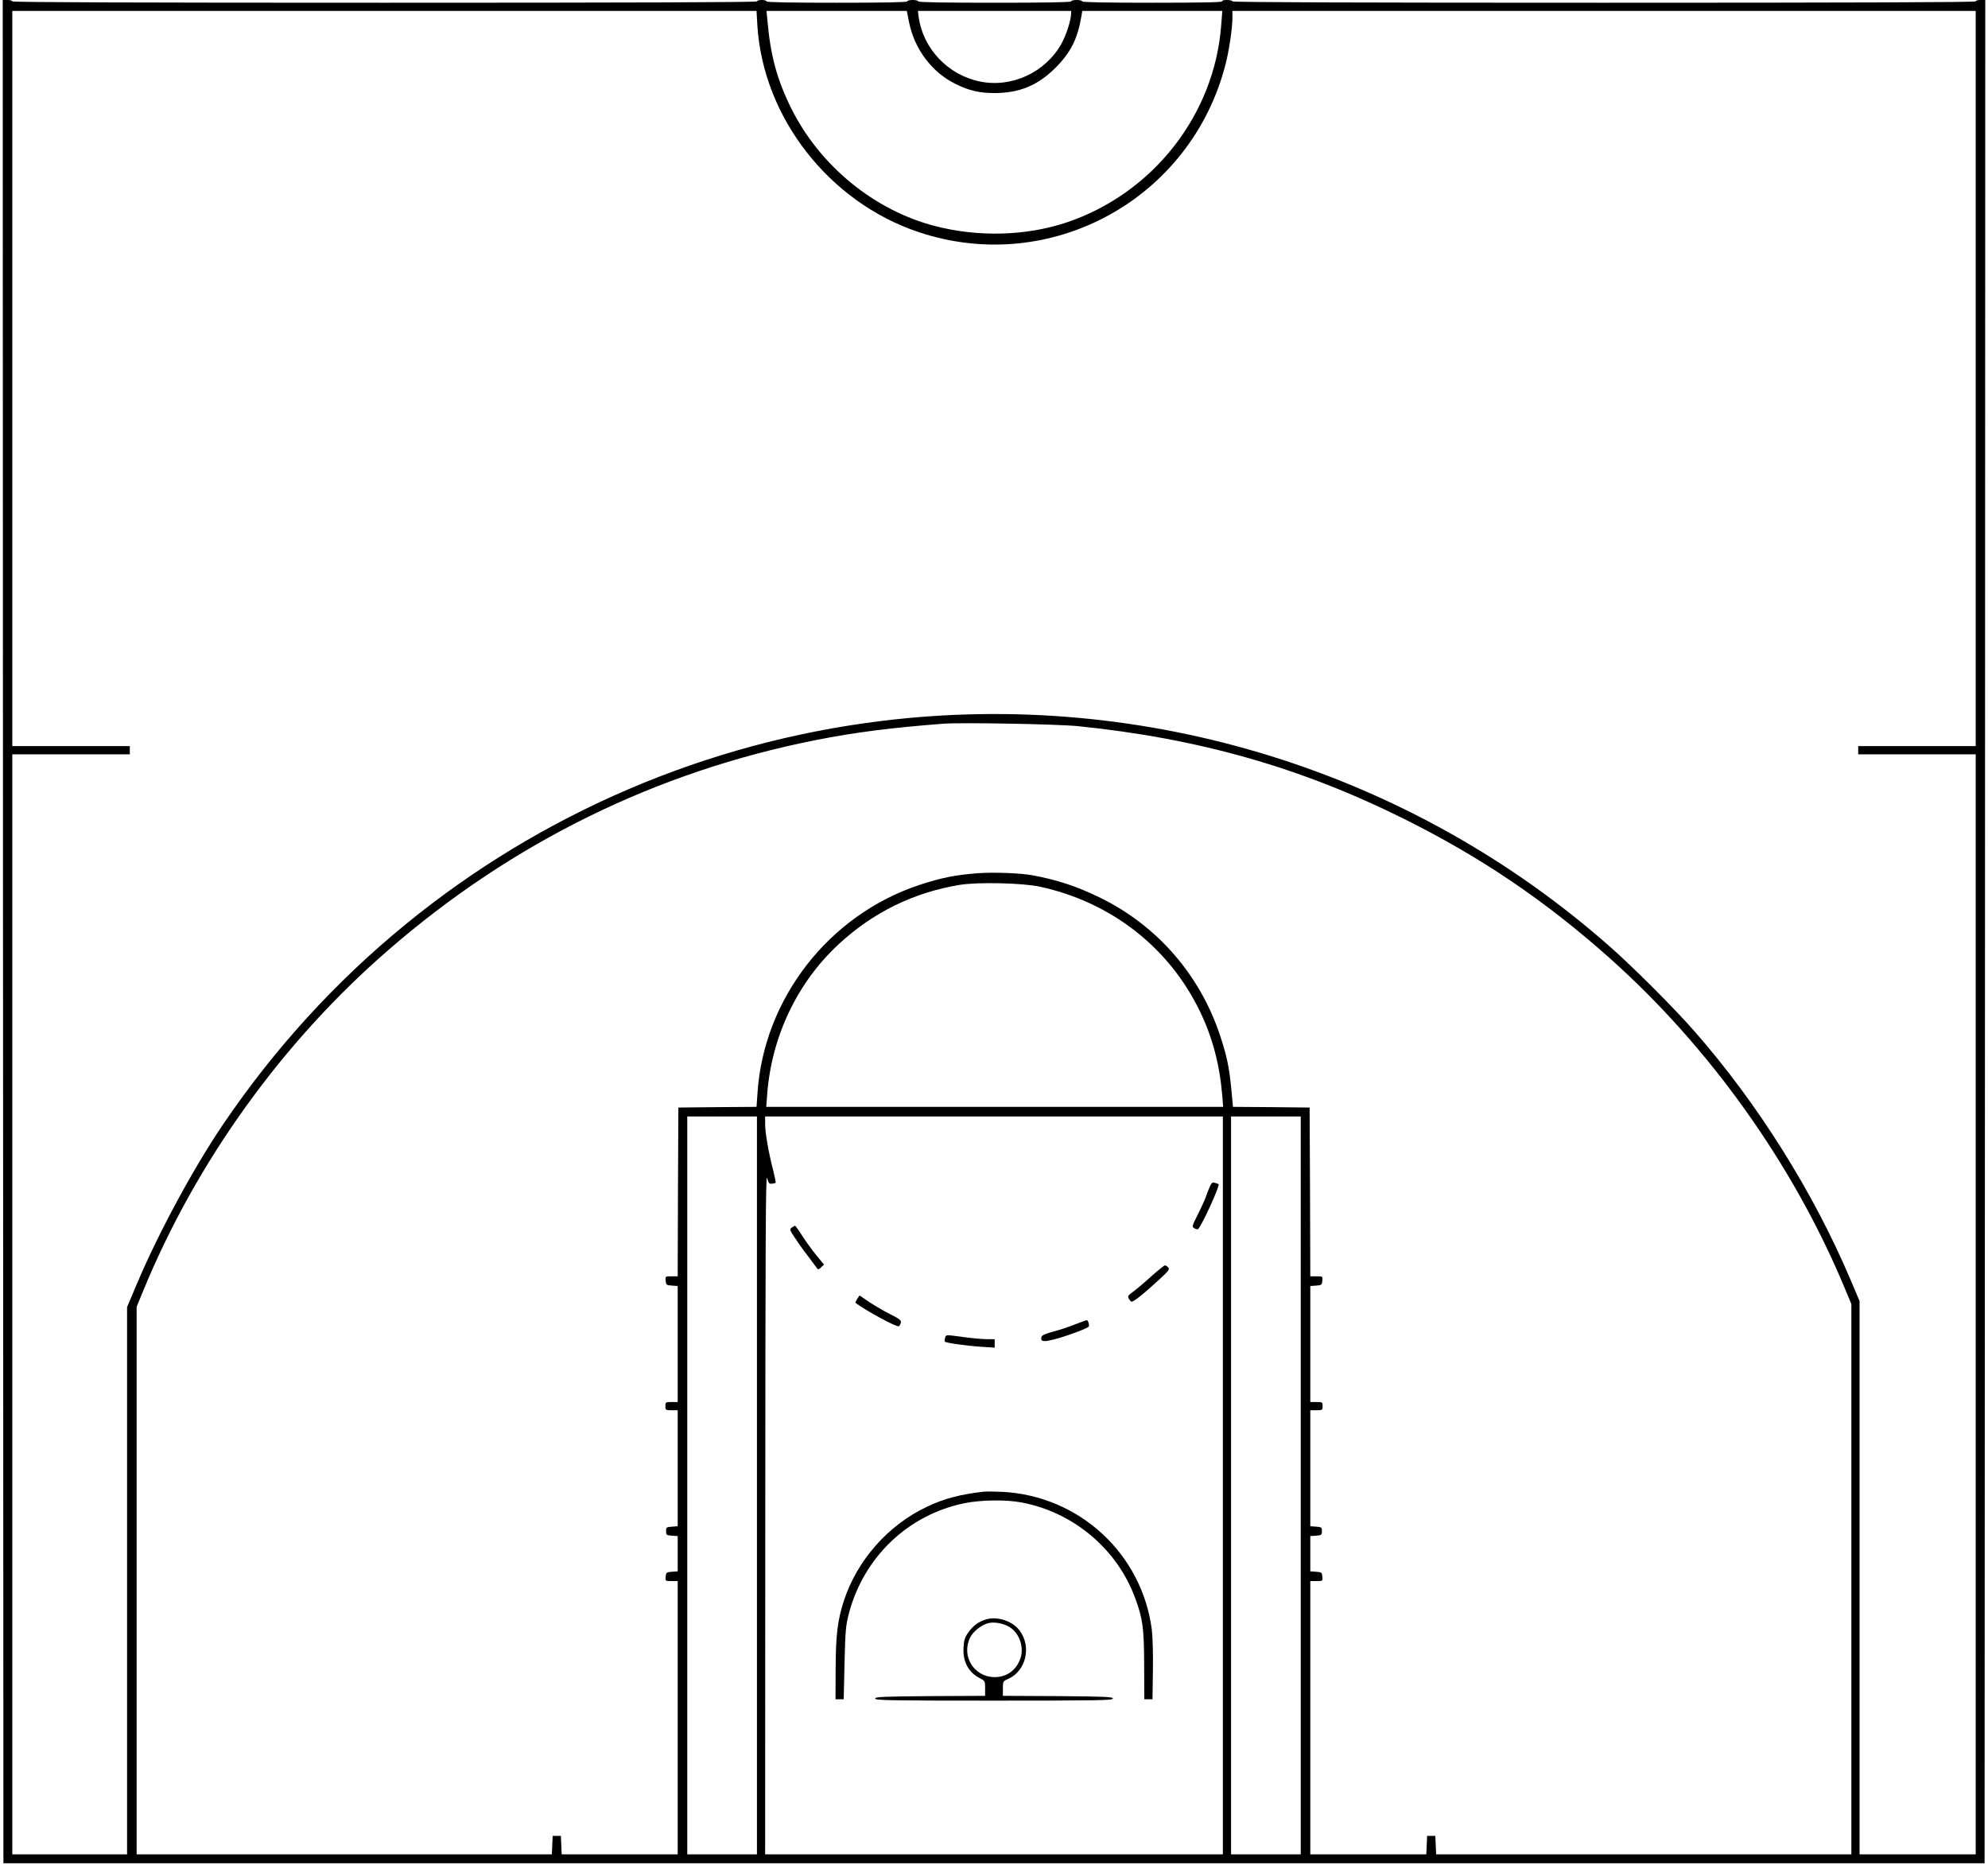 <?xml version="1.0" standalone="no"?>
<!DOCTYPE svg PUBLIC "-//W3C//DTD SVG 20010904//EN"
 "http://www.w3.org/TR/2001/REC-SVG-20010904/DTD/svg10.dtd">
<svg version="1.0" xmlns="http://www.w3.org/2000/svg"
 width="1455pt" height="1365pt" viewBox="0 0 1455 1365"
 preserveAspectRatio="xMidYMid meet">
<g transform="translate(0,1365) scale(0.1,-0.1)"
fill="#000000" stroke="none">
<path d="M22 6833 l3 -6818 7250 0 7250 0 3 6818 2 6817 -35 0 c-19 0 -35 -4
-35 -10 0 -7 -913 -10 -2720 -10 -1807 0 -2720 3 -2720 10 0 6 -18 10 -41 10
-24 0 -38 -4 -34 -10 4 -7 -168 -10 -509 -10 -337 0 -516 3 -516 10 0 6 -18
10 -40 10 -22 0 -40 -4 -40 -10 0 -7 -193 -10 -560 -10 -367 0 -560 3 -560 10
0 6 -18 10 -40 10 -22 0 -40 -4 -40 -10 0 -7 -178 -10 -515 -10 -337 0 -515 3
-515 10 0 6 -16 10 -35 10 -19 0 -35 -4 -35 -10 0 -7 -915 -10 -2725 -10
-1810 0 -2725 3 -2725 10 0 6 -16 10 -35 10 l-35 0 2 -6817z m5521 6631 c42
-674 525 -1294 1182 -1513 964 -322 1993 242 2245 1230 25 96 50 264 50 337
l0 52 2720 0 2720 0 0 -2690 0 -2690 -430 0 -430 0 0 -30 0 -30 430 0 430 0 0
-4025 0 -4025 -425 0 -425 0 0 2024 0 2025 -67 158 c-272 641 -680 1291 -1142
1817 -148 169 -439 460 -614 615 -1457 1288 -3407 1893 -5337 1655 -1276 -157
-2484 -673 -3480 -1487 -514 -420 -960 -909 -1338 -1466 -216 -319 -472 -792
-630 -1166 l-72 -170 0 -2003 0 -2002 -420 0 -420 0 0 4025 0 4025 430 0 430
0 0 30 0 30 -430 0 -430 0 0 2690 0 2690 2723 0 2724 0 6 -106z m1110 25 c39
-197 168 -370 342 -454 99 -49 174 -66 285 -66 181 0 318 57 445 185 112 112
162 212 190 379 l6 37 512 0 513 0 -8 -102 c-48 -659 -501 -1235 -1135 -1447
-296 -98 -645 -107 -960 -25 -445 115 -842 441 -1051 859 -106 214 -154 392
-176 653 l-6 62 514 0 513 0 16 -81z m1186 59 c-1 -49 -36 -156 -71 -219 -118
-210 -365 -324 -598 -275 -232 48 -413 239 -446 469 l-6 47 561 0 561 0 -1
-22z m51 -5212 c885 -90 1633 -303 2389 -680 562 -280 1033 -599 1506 -1021
726 -648 1334 -1500 1709 -2394 l56 -134 0 -2013 0 -2014 -1520 0 -1519 0 -3
68 -3 67 -30 0 -30 0 -3 -67 -3 -68 -424 0 -425 0 0 1000 0 1000 46 0 c45 0
45 0 42 33 -3 30 -6 32 -45 35 l-43 3 0 129 0 129 43 3 c39 3 42 5 42 33 0 28
-3 30 -42 33 l-43 3 0 425 0 424 45 0 c43 0 45 1 45 30 0 29 -2 30 -45 30
l-45 0 0 424 0 425 43 3 c39 3 42 5 45 36 3 32 3 32 -42 32 l-46 0 -2 618 -3
617 -280 3 -281 2 -12 128 c-15 160 -33 246 -83 396 -147 442 -459 801 -874
1005 -169 83 -315 132 -500 166 -91 16 -279 23 -396 15 -169 -13 -267 -33
-427 -85 -665 -219 -1143 -833 -1188 -1525 l-7 -100 -286 -2 -286 -3 -3 -617
-2 -618 -46 0 c-45 0 -45 0 -42 -32 3 -31 6 -33 46 -36 l42 -3 0 -425 0 -424
-45 0 c-43 0 -45 -1 -45 -30 0 -29 2 -30 45 -30 l45 0 0 -424 0 -425 -42 -3
c-40 -3 -43 -5 -43 -33 0 -28 3 -30 43 -33 l42 -3 0 -129 0 -129 -42 -3 c-40
-3 -43 -5 -46 -35 -3 -33 -3 -33 42 -33 l46 0 0 -1000 0 -1000 -425 0 -424 0
-3 68 -3 67 -30 0 -30 0 -3 -67 -3 -68 -1519 0 -1520 0 0 2004 0 2003 49 119
c389 945 1019 1821 1796 2494 906 786 1959 1303 3125 1534 289 57 546 90 935
120 130 10 839 -3 985 -18z m-278 -1175 c521 -113 947 -446 1172 -916 91 -189
143 -387 162 -617 l6 -78 -1672 0 -1672 0 7 93 c32 421 220 817 523 1097 252
234 551 380 889 435 132 21 457 14 585 -14z m-2072 -4381 l0 -2700 -255 0
-255 0 0 2700 0 2700 255 0 255 0 0 -2700z m3410 0 l0 -2700 -1675 0 -1675 0
1 2498 c1 1991 3 2488 13 2452 11 -39 16 -45 36 -42 13 1 25 4 27 6 2 2 -6 41
-17 87 -35 134 -60 279 -60 341 l0 58 1675 0 1675 0 0 -2700z m570 0 l0 -2700
-255 0 -255 0 0 2700 0 2700 255 0 255 0 0 -2700z"/>
<path d="M8851 4958 c-10 -24 -22 -54 -26 -68 -4 -14 -29 -68 -55 -121 -47
-93 -48 -96 -28 -108 11 -7 24 -9 28 -4 29 30 160 318 149 327 -2 2 -14 7 -27
10 -19 6 -25 2 -41 -36z"/>
<path d="M5795 4667 c-17 -13 -16 -17 21 -73 21 -32 65 -95 99 -138 33 -44 63
-85 67 -90 5 -7 15 -4 28 10 l21 20 -57 69 c-31 38 -77 102 -103 142 -25 40
-49 73 -52 73 -3 0 -13 -6 -24 -13z"/>
<path d="M8425 4309 c-49 -45 -109 -95 -132 -112 -35 -24 -40 -33 -33 -48 6
-10 14 -21 20 -24 11 -7 88 54 204 161 68 63 78 75 67 88 -8 9 -19 16 -25 16
-6 0 -51 -37 -101 -81z"/>
<path d="M6274 4145 c-9 -14 -15 -27 -13 -29 79 -59 303 -181 318 -171 5 2 11
14 14 25 4 18 -7 27 -76 62 -45 22 -114 63 -154 89 l-72 49 -17 -25z"/>
<path d="M7870 3959 c-41 -17 -113 -41 -160 -53 -62 -17 -86 -28 -88 -41 -7
-33 13 -37 95 -16 90 23 248 82 252 94 5 13 -6 47 -16 46 -4 0 -42 -14 -83
-30z"/>
<path d="M6917 3858 c-4 -12 -4 -24 -2 -26 9 -9 154 -30 258 -37 l107 -7 0 31
0 31 -57 0 c-32 0 -107 7 -168 15 -139 19 -132 19 -138 -7z"/>
<path d="M7200 2734 c-165 -18 -293 -51 -415 -110 -285 -134 -512 -392 -609
-689 -46 -142 -59 -249 -60 -495 l-1 -225 30 0 30 0 6 265 c6 241 9 274 32
363 109 413 434 723 847 807 120 24 303 27 417 5 381 -72 701 -342 832 -702
55 -150 64 -215 65 -488 l1 -250 30 0 30 0 3 210 c2 123 -2 247 -8 300 -73
557 -532 979 -1095 1008 -55 2 -116 3 -135 1z"/>
<path d="M7206 1796 c-54 -20 -85 -45 -121 -95 -24 -34 -30 -54 -33 -109 -6
-102 36 -180 119 -223 38 -19 39 -21 39 -74 l0 -55 -402 -2 c-350 -3 -403 -5
-403 -18 0 -13 103 -15 870 -15 767 0 870 2 870 15 0 13 -53 15 -402 18 l-403
2 0 54 c0 52 0 53 41 71 128 58 170 235 82 352 -54 74 -173 110 -257 79z m180
-51 c78 -46 114 -158 78 -243 -33 -80 -100 -125 -184 -125 -151 0 -246 153
-180 289 21 43 76 88 126 104 43 14 112 3 160 -25z"/>
</g>
</svg>
